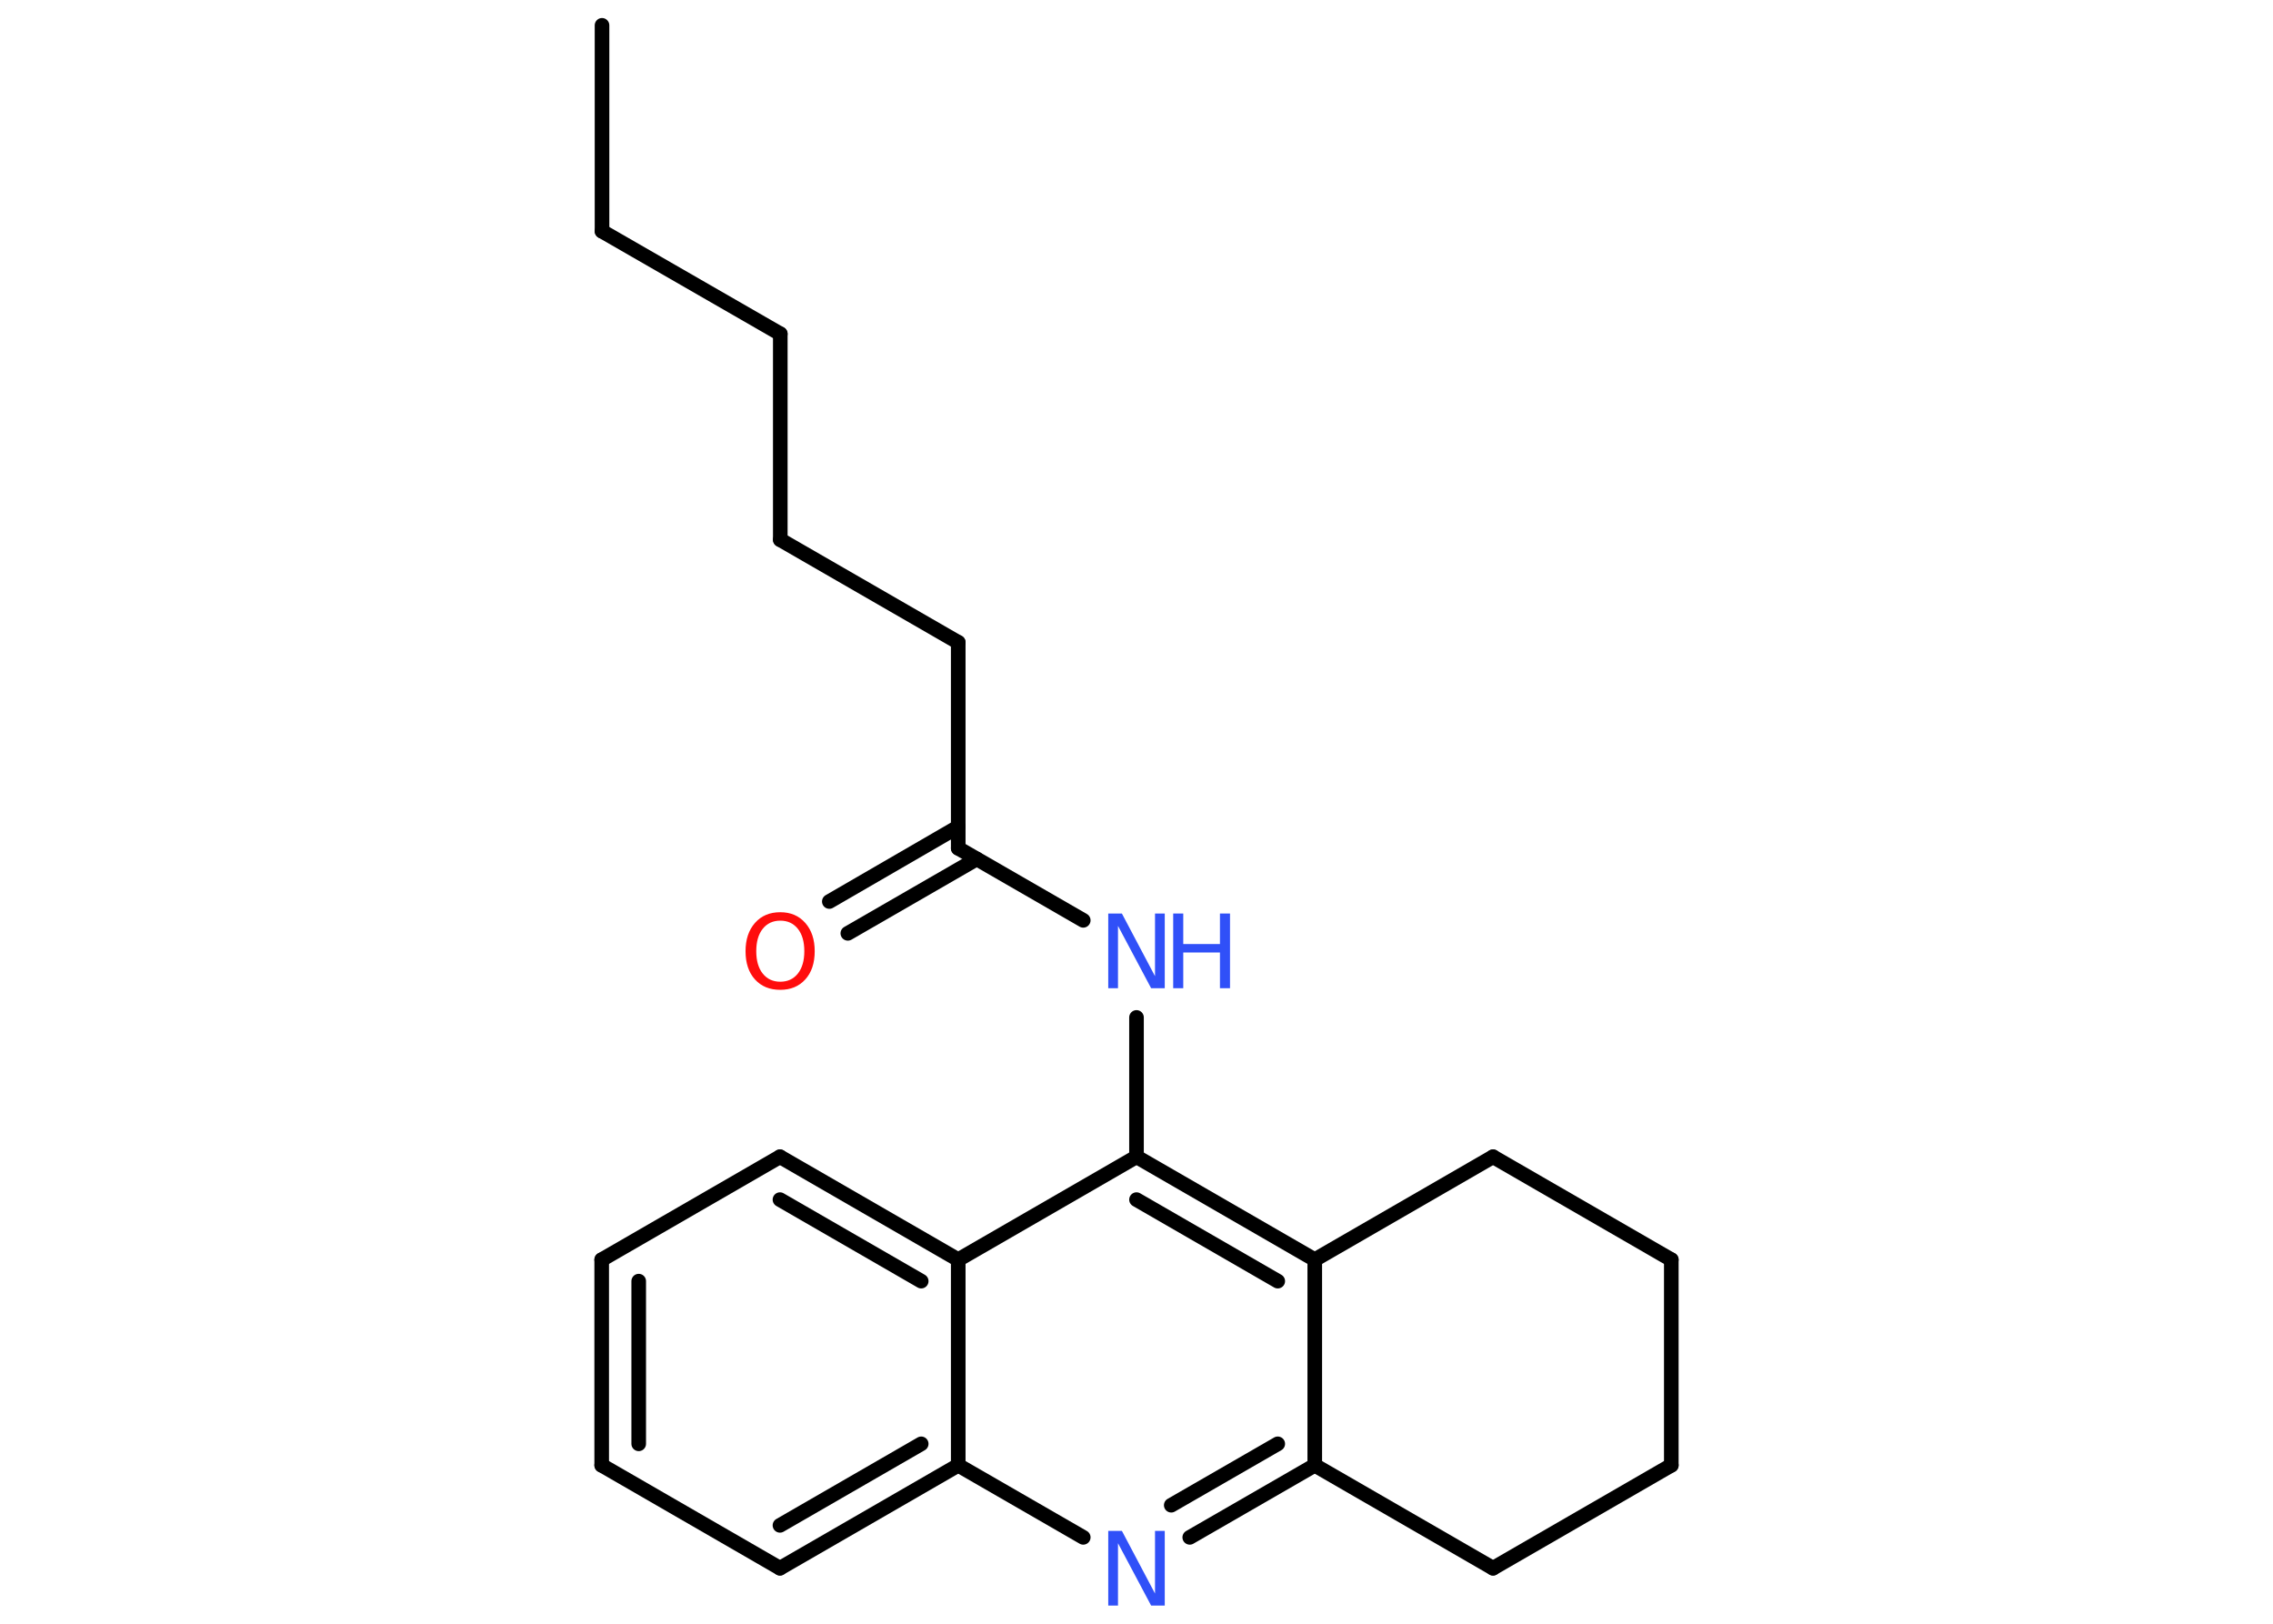 <?xml version='1.0' encoding='UTF-8'?>
<!DOCTYPE svg PUBLIC "-//W3C//DTD SVG 1.1//EN" "http://www.w3.org/Graphics/SVG/1.1/DTD/svg11.dtd">
<svg version='1.2' xmlns='http://www.w3.org/2000/svg' xmlns:xlink='http://www.w3.org/1999/xlink' width='70.0mm' height='50.0mm' viewBox='0 0 70.0 50.0'>
  <desc>Generated by the Chemistry Development Kit (http://github.com/cdk)</desc>
  <g stroke-linecap='round' stroke-linejoin='round' stroke='#000000' stroke-width='.45' fill='#3050F8'>
    <rect x='.0' y='.0' width='70.0' height='50.0' fill='#FFFFFF' stroke='none'/>
    <g id='mol1' class='mol'>
      <line id='mol1bnd1' class='bond' x1='18.54' y1='.78' x2='18.54' y2='7.12'/>
      <line id='mol1bnd2' class='bond' x1='18.54' y1='7.12' x2='24.03' y2='10.28'/>
      <line id='mol1bnd3' class='bond' x1='24.03' y1='10.28' x2='24.03' y2='16.62'/>
      <line id='mol1bnd4' class='bond' x1='24.03' y1='16.62' x2='29.51' y2='19.78'/>
      <line id='mol1bnd5' class='bond' x1='29.51' y1='19.78' x2='29.51' y2='26.12'/>
      <g id='mol1bnd6' class='bond'>
        <line x1='30.08' y1='26.45' x2='26.11' y2='28.74'/>
        <line x1='29.51' y1='25.46' x2='25.54' y2='27.76'/>
      </g>
      <line id='mol1bnd7' class='bond' x1='29.51' y1='26.12' x2='33.36' y2='28.34'/>
      <line id='mol1bnd8' class='bond' x1='35.0' y1='31.33' x2='35.0' y2='35.62'/>
      <g id='mol1bnd9' class='bond'>
        <line x1='40.49' y1='38.79' x2='35.0' y2='35.62'/>
        <line x1='39.35' y1='39.45' x2='35.0' y2='36.94'/>
      </g>
      <line id='mol1bnd10' class='bond' x1='40.49' y1='38.79' x2='40.49' y2='45.12'/>
      <g id='mol1bnd11' class='bond'>
        <line x1='36.64' y1='47.34' x2='40.49' y2='45.12'/>
        <line x1='36.07' y1='46.35' x2='39.35' y2='44.46'/>
      </g>
      <line id='mol1bnd12' class='bond' x1='33.36' y1='47.34' x2='29.51' y2='45.12'/>
      <g id='mol1bnd13' class='bond'>
        <line x1='24.02' y1='48.29' x2='29.51' y2='45.12'/>
        <line x1='24.02' y1='46.97' x2='28.37' y2='44.46'/>
      </g>
      <line id='mol1bnd14' class='bond' x1='24.02' y1='48.29' x2='18.53' y2='45.12'/>
      <g id='mol1bnd15' class='bond'>
        <line x1='18.53' y1='38.79' x2='18.53' y2='45.12'/>
        <line x1='19.67' y1='39.45' x2='19.67' y2='44.46'/>
      </g>
      <line id='mol1bnd16' class='bond' x1='18.53' y1='38.79' x2='24.02' y2='35.62'/>
      <g id='mol1bnd17' class='bond'>
        <line x1='29.51' y1='38.79' x2='24.02' y2='35.62'/>
        <line x1='28.37' y1='39.45' x2='24.02' y2='36.94'/>
      </g>
      <line id='mol1bnd18' class='bond' x1='35.0' y1='35.62' x2='29.51' y2='38.79'/>
      <line id='mol1bnd19' class='bond' x1='29.51' y1='45.12' x2='29.51' y2='38.79'/>
      <line id='mol1bnd20' class='bond' x1='40.49' y1='45.12' x2='45.98' y2='48.29'/>
      <line id='mol1bnd21' class='bond' x1='45.98' y1='48.29' x2='51.47' y2='45.12'/>
      <line id='mol1bnd22' class='bond' x1='51.47' y1='45.12' x2='51.47' y2='38.79'/>
      <line id='mol1bnd23' class='bond' x1='51.47' y1='38.79' x2='45.98' y2='35.62'/>
      <line id='mol1bnd24' class='bond' x1='40.49' y1='38.79' x2='45.98' y2='35.62'/>
      <path id='mol1atm7' class='atom' d='M24.03 28.35q-.34 .0 -.54 .25q-.2 .25 -.2 .69q.0 .44 .2 .69q.2 .25 .54 .25q.34 .0 .54 -.25q.2 -.25 .2 -.69q.0 -.44 -.2 -.69q-.2 -.25 -.54 -.25zM24.03 28.09q.48 .0 .77 .33q.29 .33 .29 .87q.0 .55 -.29 .87q-.29 .32 -.77 .32q-.49 .0 -.78 -.32q-.29 -.32 -.29 -.87q.0 -.54 .29 -.87q.29 -.33 .78 -.33z' stroke='none' fill='#FF0D0D'/>
      <g id='mol1atm8' class='atom'>
        <path d='M34.13 28.13h.42l1.02 1.93v-1.93h.3v2.3h-.42l-1.02 -1.92v1.92h-.3v-2.3z' stroke='none'/>
        <path d='M36.13 28.13h.31v.94h1.13v-.94h.31v2.3h-.31v-1.1h-1.13v1.1h-.31v-2.3z' stroke='none'/>
      </g>
      <path id='mol1atm12' class='atom' d='M34.13 47.14h.42l1.02 1.93v-1.93h.3v2.3h-.42l-1.02 -1.92v1.92h-.3v-2.3z' stroke='none'/>
    </g>
  </g>
</svg>
